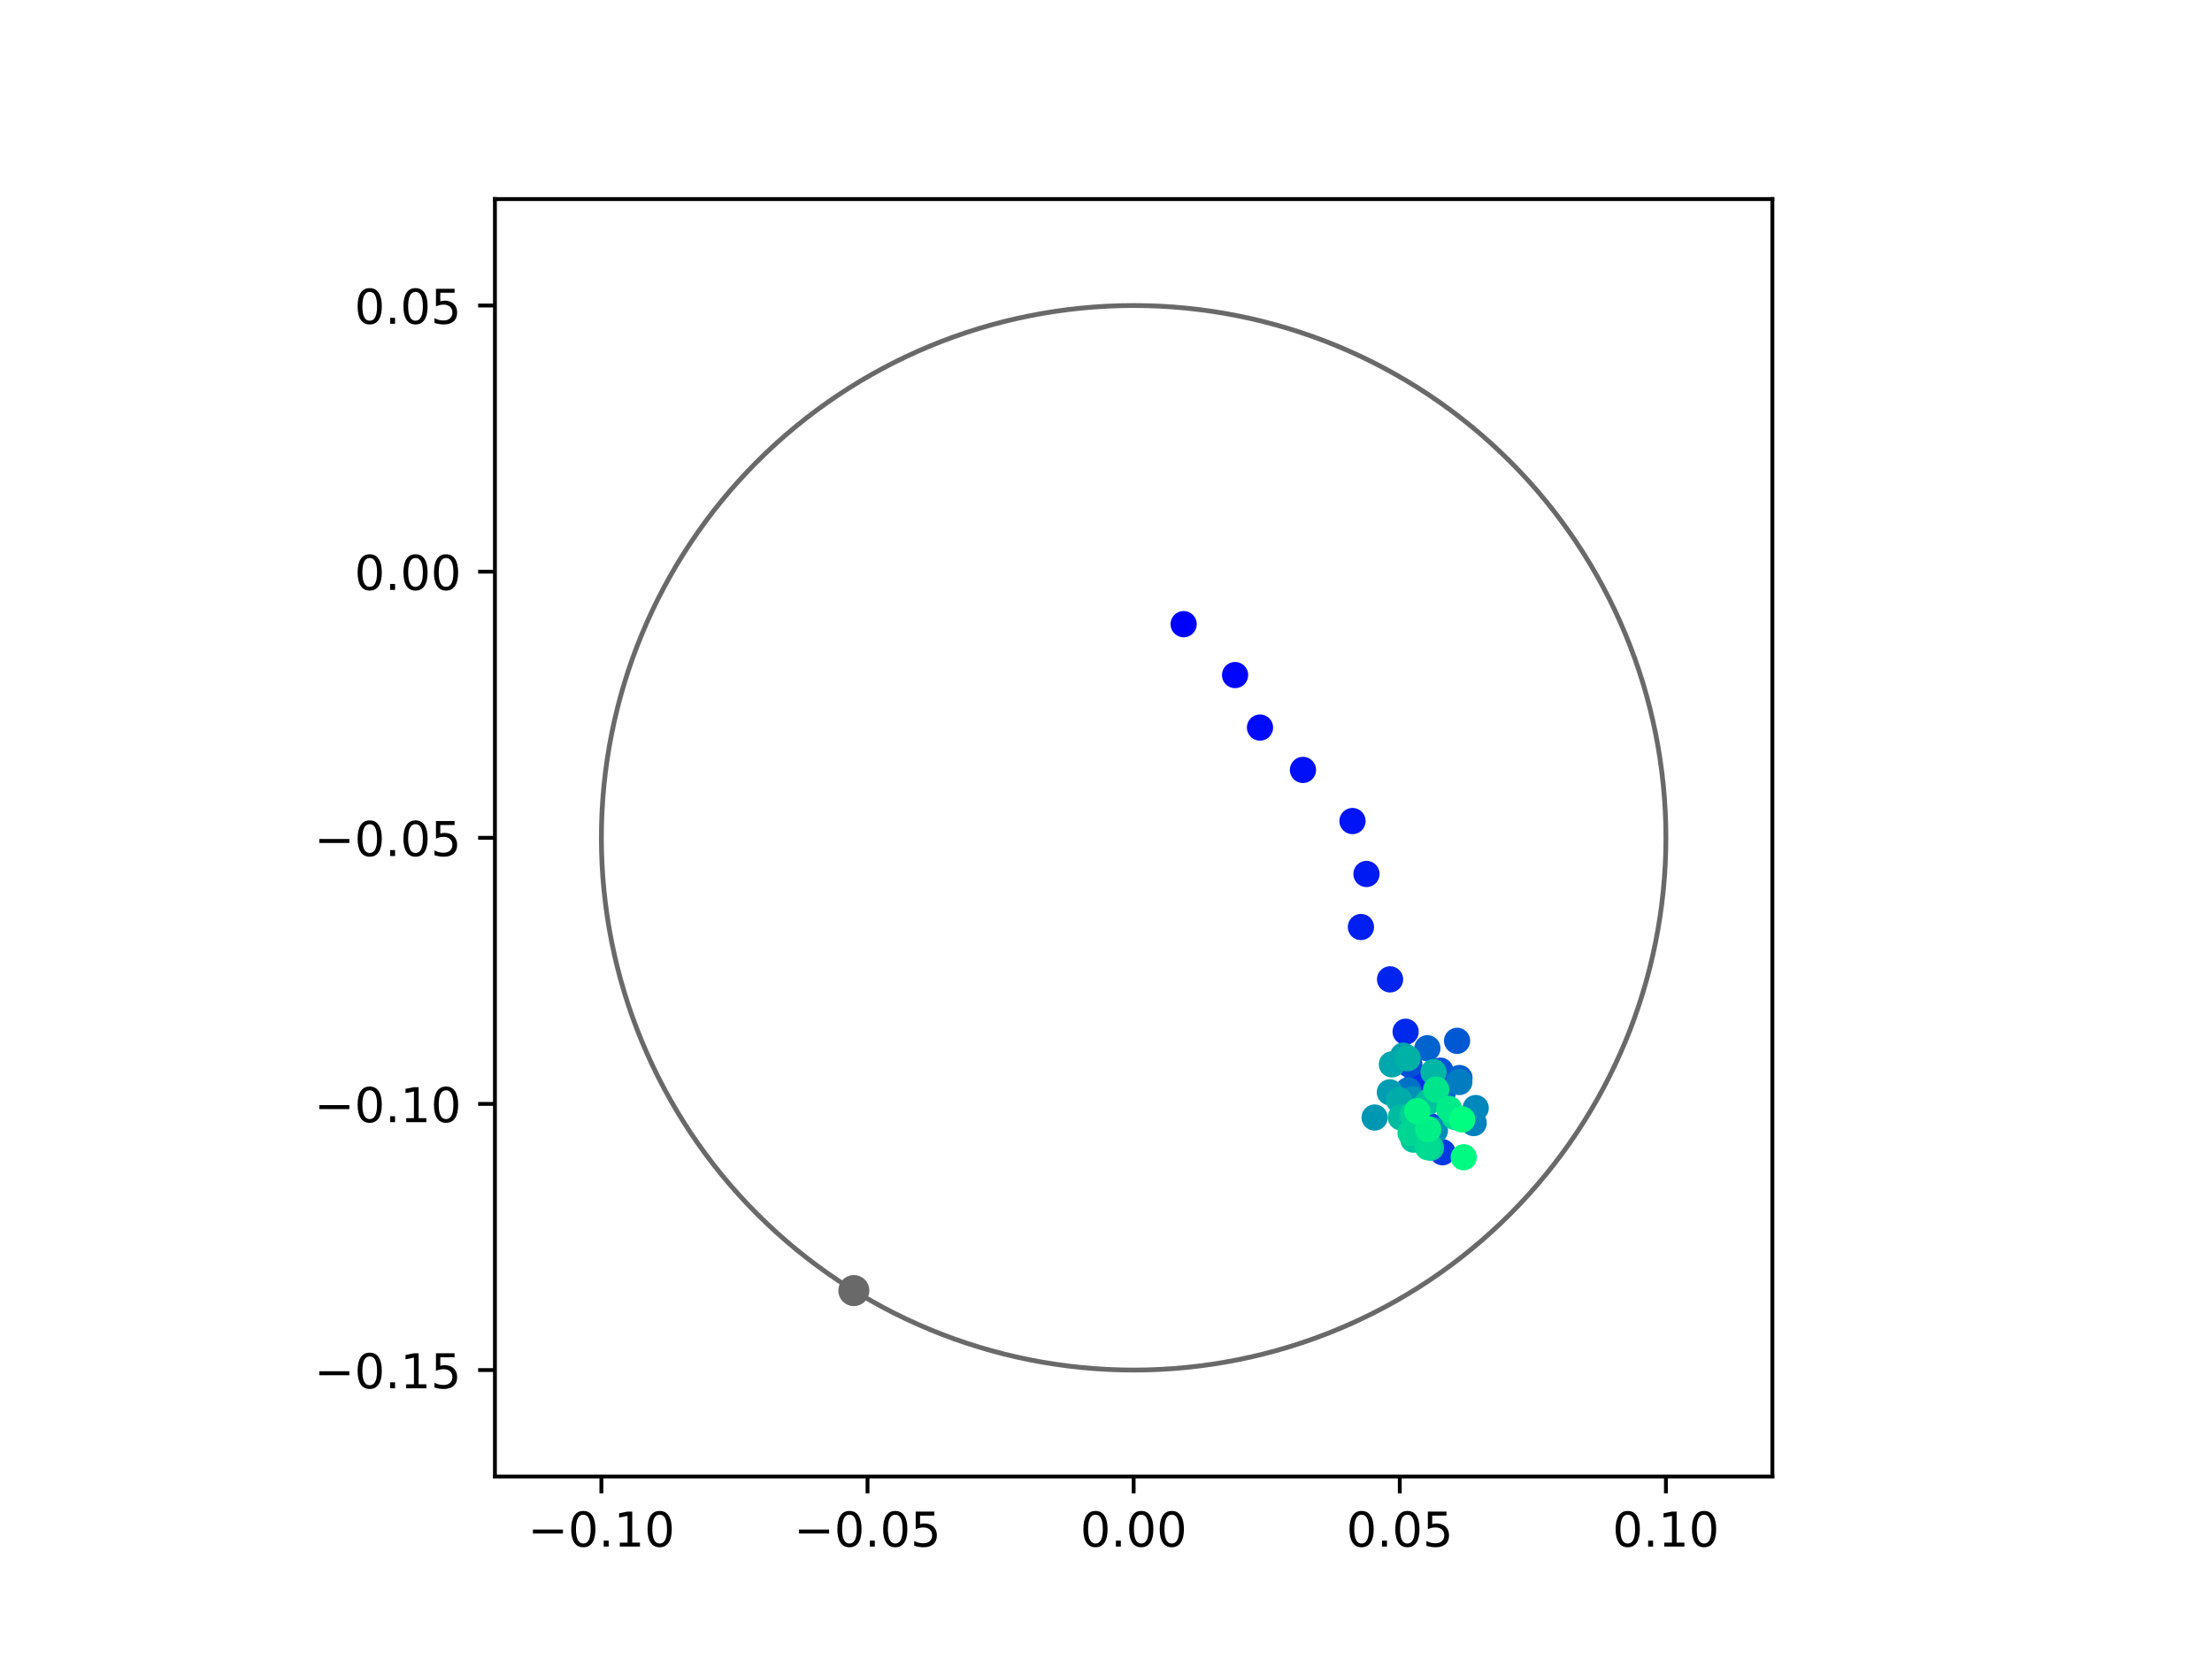 <?xml version="1.0" encoding="utf-8" standalone="no"?>
<!DOCTYPE svg PUBLIC "-//W3C//DTD SVG 1.1//EN"
  "http://www.w3.org/Graphics/SVG/1.1/DTD/svg11.dtd">
<!-- Created with matplotlib (https://matplotlib.org/) -->
<svg height="345.6pt" version="1.1" viewBox="0 0 460.8 345.6" width="460.8pt" xmlns="http://www.w3.org/2000/svg" xmlns:xlink="http://www.w3.org/1999/xlink">
 <defs>
  <style type="text/css">
*{stroke-linecap:butt;stroke-linejoin:round;}
  </style>
 </defs>
 <g id="figure_1">
  <g id="patch_1">
   <path d="M 0 345.6 
L 460.8 345.6 
L 460.8 0 
L 0 0 
z
" style="fill:#ffffff;"/>
  </g>
  <g id="axes_1">
   <g id="patch_2">
    <path d="M 103.104 307.584 
L 369.216 307.584 
L 369.216 41.472 
L 103.104 41.472 
z
" style="fill:#ffffff;"/>
   </g>
   <g id="PathCollection_1">
    <defs>
     <path d="M 0 2.236 
C 0.593 2.236 1.162 2 1.581 1.581 
C 2 1.162 2.236 0.593 2.236 0 
C 2.236 -0.593 2 -1.162 1.581 -1.581 
C 1.162 -2 0.593 -2.236 0 -2.236 
C -0.593 -2.236 -1.162 -2 -1.581 -1.581 
C -2 -1.162 -2.236 -0.593 -2.236 0 
C -2.236 0.593 -2 1.162 -1.581 1.581 
C -1.162 2 -0.593 2.236 0 2.236 
z
" id="C0_0_e97e1cc2b2"/>
    </defs>
    <g clip-path="url(#p4c42f0d8c0)">
     <use style="fill:#0000ff;stroke:#0000ff;" x="246.575" xlink:href="#C0_0_e97e1cc2b2" y="130.025"/>
    </g>
    <g clip-path="url(#p4c42f0d8c0)">
     <use style="fill:#0005fc;stroke:#0005fc;" x="257.288" xlink:href="#C0_0_e97e1cc2b2" y="140.628"/>
    </g>
    <g clip-path="url(#p4c42f0d8c0)">
     <use style="fill:#000afa;stroke:#000afa;" x="262.481" xlink:href="#C0_0_e97e1cc2b2" y="151.565"/>
    </g>
    <g clip-path="url(#p4c42f0d8c0)">
     <use style="fill:#000ff8;stroke:#000ff8;" x="271.43" xlink:href="#C0_0_e97e1cc2b2" y="160.392"/>
    </g>
    <g clip-path="url(#p4c42f0d8c0)">
     <use style="fill:#0014f5;stroke:#0014f5;" x="281.748" xlink:href="#C0_0_e97e1cc2b2" y="171.04"/>
    </g>
    <g clip-path="url(#p4c42f0d8c0)">
     <use style="fill:#001af2;stroke:#001af2;" x="284.661" xlink:href="#C0_0_e97e1cc2b2" y="182.064"/>
    </g>
    <g clip-path="url(#p4c42f0d8c0)">
     <use style="fill:#001ff0;stroke:#001ff0;" x="283.507" xlink:href="#C0_0_e97e1cc2b2" y="193.116"/>
    </g>
    <g clip-path="url(#p4c42f0d8c0)">
     <use style="fill:#0024ed;stroke:#0024ed;" x="289.574" xlink:href="#C0_0_e97e1cc2b2" y="204.022"/>
    </g>
    <g clip-path="url(#p4c42f0d8c0)">
     <use style="fill:#0029eb;stroke:#0029eb;" x="292.818" xlink:href="#C0_0_e97e1cc2b2" y="214.926"/>
    </g>
    <g clip-path="url(#p4c42f0d8c0)">
     <use style="fill:#002fe8;stroke:#002fe8;" x="295.135" xlink:href="#C0_0_e97e1cc2b2" y="225.454"/>
    </g>
    <g clip-path="url(#p4c42f0d8c0)">
     <use style="fill:#0034e5;stroke:#0034e5;" x="298.102" xlink:href="#C0_0_e97e1cc2b2" y="234.654"/>
    </g>
    <g clip-path="url(#p4c42f0d8c0)">
     <use style="fill:#0039e2;stroke:#0039e2;" x="300.502" xlink:href="#C0_0_e97e1cc2b2" y="240.036"/>
    </g>
    <g clip-path="url(#p4c42f0d8c0)">
     <use style="fill:#003ee0;stroke:#003ee0;" x="295.136" xlink:href="#C0_0_e97e1cc2b2" y="232.691"/>
    </g>
    <g clip-path="url(#p4c42f0d8c0)">
     <use style="fill:#0043de;stroke:#0043de;" x="297.071" xlink:href="#C0_0_e97e1cc2b2" y="234.046"/>
    </g>
    <g clip-path="url(#p4c42f0d8c0)">
     <use style="fill:#0049db;stroke:#0049db;" x="299.955" xlink:href="#C0_0_e97e1cc2b2" y="227.556"/>
    </g>
    <g clip-path="url(#p4c42f0d8c0)">
     <use style="fill:#004ed8;stroke:#004ed8;" x="293.599" xlink:href="#C0_0_e97e1cc2b2" y="221.78"/>
    </g>
    <g clip-path="url(#p4c42f0d8c0)">
     <use style="fill:#0053d6;stroke:#0053d6;" x="300.054" xlink:href="#C0_0_e97e1cc2b2" y="223.037"/>
    </g>
    <g clip-path="url(#p4c42f0d8c0)">
     <use style="fill:#0058d3;stroke:#0058d3;" x="303.535" xlink:href="#C0_0_e97e1cc2b2" y="216.823"/>
    </g>
    <g clip-path="url(#p4c42f0d8c0)">
     <use style="fill:#005ed0;stroke:#005ed0;" x="304.03" xlink:href="#C0_0_e97e1cc2b2" y="224.573"/>
    </g>
    <g clip-path="url(#p4c42f0d8c0)">
     <use style="fill:#0063ce;stroke:#0063ce;" x="297.352" xlink:href="#C0_0_e97e1cc2b2" y="218.366"/>
    </g>
    <g clip-path="url(#p4c42f0d8c0)">
     <use style="fill:#0068cb;stroke:#0068cb;" x="300.596" xlink:href="#C0_0_e97e1cc2b2" y="227.517"/>
    </g>
    <g clip-path="url(#p4c42f0d8c0)">
     <use style="fill:#006dc8;stroke:#006dc8;" x="292.612" xlink:href="#C0_0_e97e1cc2b2" y="220.09"/>
    </g>
    <g clip-path="url(#p4c42f0d8c0)">
     <use style="fill:#0072c6;stroke:#0072c6;" x="293.351" xlink:href="#C0_0_e97e1cc2b2" y="227.122"/>
    </g>
    <g clip-path="url(#p4c42f0d8c0)">
     <use style="fill:#0078c3;stroke:#0078c3;" x="299.316" xlink:href="#C0_0_e97e1cc2b2" y="226.933"/>
    </g>
    <g clip-path="url(#p4c42f0d8c0)">
     <use style="fill:#007dc0;stroke:#007dc0;" x="304.002" xlink:href="#C0_0_e97e1cc2b2" y="225.406"/>
    </g>
    <g clip-path="url(#p4c42f0d8c0)">
     <use style="fill:#0082be;stroke:#0082be;" x="306.994" xlink:href="#C0_0_e97e1cc2b2" y="233.961"/>
    </g>
    <g clip-path="url(#p4c42f0d8c0)">
     <use style="fill:#0087bc;stroke:#0087bc;" x="307.418" xlink:href="#C0_0_e97e1cc2b2" y="230.824"/>
    </g>
    <g clip-path="url(#p4c42f0d8c0)">
     <use style="fill:#008db8;stroke:#008db8;" x="298.924" xlink:href="#C0_0_e97e1cc2b2" y="235.495"/>
    </g>
    <g clip-path="url(#p4c42f0d8c0)">
     <use style="fill:#0092b6;stroke:#0092b6;" x="294.233" xlink:href="#C0_0_e97e1cc2b2" y="228.995"/>
    </g>
    <g clip-path="url(#p4c42f0d8c0)">
     <use style="fill:#0097b3;stroke:#0097b3;" x="286.355" xlink:href="#C0_0_e97e1cc2b2" y="232.802"/>
    </g>
    <g clip-path="url(#p4c42f0d8c0)">
     <use style="fill:#009cb1;stroke:#009cb1;" x="289.533" xlink:href="#C0_0_e97e1cc2b2" y="227.552"/>
    </g>
    <g clip-path="url(#p4c42f0d8c0)">
     <use style="fill:#00a1ae;stroke:#00a1ae;" x="292.314" xlink:href="#C0_0_e97e1cc2b2" y="219.899"/>
    </g>
    <g clip-path="url(#p4c42f0d8c0)">
     <use style="fill:#00a7ac;stroke:#00a7ac;" x="289.949" xlink:href="#C0_0_e97e1cc2b2" y="221.727"/>
    </g>
    <g clip-path="url(#p4c42f0d8c0)">
     <use style="fill:#00aca9;stroke:#00aca9;" x="291.435" xlink:href="#C0_0_e97e1cc2b2" y="229.198"/>
    </g>
    <g clip-path="url(#p4c42f0d8c0)">
     <use style="fill:#00b1a6;stroke:#00b1a6;" x="293.226" xlink:href="#C0_0_e97e1cc2b2" y="220.444"/>
    </g>
    <g clip-path="url(#p4c42f0d8c0)">
     <use style="fill:#00b6a4;stroke:#00b6a4;" x="298.635" xlink:href="#C0_0_e97e1cc2b2" y="223.353"/>
    </g>
    <g clip-path="url(#p4c42f0d8c0)">
     <use style="fill:#00bca1;stroke:#00bca1;" x="291.815" xlink:href="#C0_0_e97e1cc2b2" y="232.758"/>
    </g>
    <g clip-path="url(#p4c42f0d8c0)">
     <use style="fill:#00c19e;stroke:#00c19e;" x="297.451" xlink:href="#C0_0_e97e1cc2b2" y="229.61"/>
    </g>
    <g clip-path="url(#p4c42f0d8c0)">
     <use style="fill:#00c69c;stroke:#00c69c;" x="294.432" xlink:href="#C0_0_e97e1cc2b2" y="237.411"/>
    </g>
    <g clip-path="url(#p4c42f0d8c0)">
     <use style="fill:#00cb9a;stroke:#00cb9a;" x="298.087" xlink:href="#C0_0_e97e1cc2b2" y="239.091"/>
    </g>
    <g clip-path="url(#p4c42f0d8c0)">
     <use style="fill:#00d097;stroke:#00d097;" x="294.247" xlink:href="#C0_0_e97e1cc2b2" y="232.31"/>
    </g>
    <g clip-path="url(#p4c42f0d8c0)">
     <use style="fill:#00d694;stroke:#00d694;" x="293.845" xlink:href="#C0_0_e97e1cc2b2" y="236.024"/>
    </g>
    <g clip-path="url(#p4c42f0d8c0)">
     <use style="fill:#00db92;stroke:#00db92;" x="297.436" xlink:href="#C0_0_e97e1cc2b2" y="238.985"/>
    </g>
    <g clip-path="url(#p4c42f0d8c0)">
     <use style="fill:#00e08f;stroke:#00e08f;" x="303.061" xlink:href="#C0_0_e97e1cc2b2" y="232.694"/>
    </g>
    <g clip-path="url(#p4c42f0d8c0)">
     <use style="fill:#00e58c;stroke:#00e58c;" x="299.186" xlink:href="#C0_0_e97e1cc2b2" y="226.98"/>
    </g>
    <g clip-path="url(#p4c42f0d8c0)">
     <use style="fill:#00eb8a;stroke:#00eb8a;" x="301.874" xlink:href="#C0_0_e97e1cc2b2" y="231.009"/>
    </g>
    <g clip-path="url(#p4c42f0d8c0)">
     <use style="fill:#00f087;stroke:#00f087;" x="297.516" xlink:href="#C0_0_e97e1cc2b2" y="235.241"/>
    </g>
    <g clip-path="url(#p4c42f0d8c0)">
     <use style="fill:#00f584;stroke:#00f584;" x="295.242" xlink:href="#C0_0_e97e1cc2b2" y="231.482"/>
    </g>
    <g clip-path="url(#p4c42f0d8c0)">
     <use style="fill:#00fa82;stroke:#00fa82;" x="304.918" xlink:href="#C0_0_e97e1cc2b2" y="241.077"/>
    </g>
    <g clip-path="url(#p4c42f0d8c0)">
     <use style="fill:#00ff80;stroke:#00ff80;" x="304.599" xlink:href="#C0_0_e97e1cc2b2" y="233.203"/>
    </g>
   </g>
   <g id="PathCollection_2">
    <defs>
     <path d="M 0 2.739 
C 0.726 2.739 1.423 2.45 1.936 1.936 
C 2.45 1.423 2.739 0.726 2.739 0 
C 2.739 -0.726 2.45 -1.423 1.936 -1.936 
C 1.423 -2.45 0.726 -2.739 0 -2.739 
C -0.726 -2.739 -1.423 -2.45 -1.936 -1.936 
C -2.45 -1.423 -2.739 -0.726 -2.739 0 
C -2.739 0.726 -2.45 1.423 -1.936 1.936 
C -1.423 2.45 -0.726 2.739 0 2.739 
z
" id="ma765c77a17" style="stroke:#696969;"/>
    </defs>
    <g clip-path="url(#p4c42f0d8c0)">
     <use style="fill:#696969;stroke:#696969;" x="177.873" xlink:href="#ma765c77a17" y="268.852"/>
    </g>
   </g>
   <g id="patch_3">
    <path clip-path="url(#p4c42f0d8c0)" d="M 236.16 285.408 
C 265.566 285.408 293.771 273.725 314.564 252.932 
C 335.357 232.139 347.04 203.934 347.04 174.528 
C 347.04 145.122 335.357 116.917 314.564 96.124 
C 293.771 75.331 265.566 63.648 236.16 63.648 
C 206.754 63.648 178.549 75.331 157.756 96.124 
C 136.963 116.917 125.28 145.122 125.28 174.528 
C 125.28 203.934 136.963 232.139 157.756 252.932 
C 178.549 273.725 206.754 285.408 236.16 285.408 
z
" style="fill:none;stroke:#696969;stroke-linejoin:miter;"/>
   </g>
   <g id="matplotlib.axis_1">
    <g id="xtick_1">
     <g id="line2d_1">
      <defs>
       <path d="M 0 0 
L 0 3.5 
" id="m0f430faaf6" style="stroke:#000000;stroke-width:0.8;"/>
      </defs>
      <g>
       <use style="stroke:#000000;stroke-width:0.8;" x="125.28" xlink:href="#m0f430faaf6" y="307.584"/>
      </g>
     </g>
     <g id="text_1">
      <!-- −0.10 -->
      <defs>
       <path d="M 10.594 35.5 
L 73.188 35.5 
L 73.188 27.203 
L 10.594 27.203 
z
" id="DejaVuSans-8722"/>
       <path d="M 31.781 66.406 
Q 24.172 66.406 20.328 58.906 
Q 16.5 51.422 16.5 36.375 
Q 16.5 21.391 20.328 13.891 
Q 24.172 6.391 31.781 6.391 
Q 39.453 6.391 43.281 13.891 
Q 47.125 21.391 47.125 36.375 
Q 47.125 51.422 43.281 58.906 
Q 39.453 66.406 31.781 66.406 
z
M 31.781 74.219 
Q 44.047 74.219 50.516 64.516 
Q 56.984 54.828 56.984 36.375 
Q 56.984 17.969 50.516 8.266 
Q 44.047 -1.422 31.781 -1.422 
Q 19.531 -1.422 13.062 8.266 
Q 6.594 17.969 6.594 36.375 
Q 6.594 54.828 13.062 64.516 
Q 19.531 74.219 31.781 74.219 
z
" id="DejaVuSans-48"/>
       <path d="M 10.688 12.406 
L 21 12.406 
L 21 0 
L 10.688 0 
z
" id="DejaVuSans-46"/>
       <path d="M 12.406 8.297 
L 28.516 8.297 
L 28.516 63.922 
L 10.984 60.406 
L 10.984 69.391 
L 28.422 72.906 
L 38.281 72.906 
L 38.281 8.297 
L 54.391 8.297 
L 54.391 0 
L 12.406 0 
z
" id="DejaVuSans-49"/>
      </defs>
      <g transform="translate(109.957 322.182)scale(0.1 -0.1)">
       <use xlink:href="#DejaVuSans-8722"/>
       <use x="83.789" xlink:href="#DejaVuSans-48"/>
       <use x="147.412" xlink:href="#DejaVuSans-46"/>
       <use x="179.199" xlink:href="#DejaVuSans-49"/>
       <use x="242.822" xlink:href="#DejaVuSans-48"/>
      </g>
     </g>
    </g>
    <g id="xtick_2">
     <g id="line2d_2">
      <g>
       <use style="stroke:#000000;stroke-width:0.8;" x="180.72" xlink:href="#m0f430faaf6" y="307.584"/>
      </g>
     </g>
     <g id="text_2">
      <!-- −0.05 -->
      <defs>
       <path d="M 10.797 72.906 
L 49.516 72.906 
L 49.516 64.594 
L 19.828 64.594 
L 19.828 46.734 
Q 21.969 47.469 24.109 47.828 
Q 26.266 48.188 28.422 48.188 
Q 40.625 48.188 47.75 41.5 
Q 54.891 34.812 54.891 23.391 
Q 54.891 11.625 47.562 5.094 
Q 40.234 -1.422 26.906 -1.422 
Q 22.312 -1.422 17.547 -0.641 
Q 12.797 0.141 7.719 1.703 
L 7.719 11.625 
Q 12.109 9.234 16.797 8.062 
Q 21.484 6.891 26.703 6.891 
Q 35.156 6.891 40.078 11.328 
Q 45.016 15.766 45.016 23.391 
Q 45.016 31 40.078 35.438 
Q 35.156 39.891 26.703 39.891 
Q 22.75 39.891 18.812 39.016 
Q 14.891 38.141 10.797 36.281 
z
" id="DejaVuSans-53"/>
      </defs>
      <g transform="translate(165.397 322.182)scale(0.1 -0.1)">
       <use xlink:href="#DejaVuSans-8722"/>
       <use x="83.789" xlink:href="#DejaVuSans-48"/>
       <use x="147.412" xlink:href="#DejaVuSans-46"/>
       <use x="179.199" xlink:href="#DejaVuSans-48"/>
       <use x="242.822" xlink:href="#DejaVuSans-53"/>
      </g>
     </g>
    </g>
    <g id="xtick_3">
     <g id="line2d_3">
      <g>
       <use style="stroke:#000000;stroke-width:0.8;" x="236.16" xlink:href="#m0f430faaf6" y="307.584"/>
      </g>
     </g>
     <g id="text_3">
      <!-- 0.00 -->
      <g transform="translate(225.027 322.182)scale(0.1 -0.1)">
       <use xlink:href="#DejaVuSans-48"/>
       <use x="63.623" xlink:href="#DejaVuSans-46"/>
       <use x="95.41" xlink:href="#DejaVuSans-48"/>
       <use x="159.033" xlink:href="#DejaVuSans-48"/>
      </g>
     </g>
    </g>
    <g id="xtick_4">
     <g id="line2d_4">
      <g>
       <use style="stroke:#000000;stroke-width:0.8;" x="291.6" xlink:href="#m0f430faaf6" y="307.584"/>
      </g>
     </g>
     <g id="text_4">
      <!-- 0.05 -->
      <g transform="translate(280.467 322.182)scale(0.1 -0.1)">
       <use xlink:href="#DejaVuSans-48"/>
       <use x="63.623" xlink:href="#DejaVuSans-46"/>
       <use x="95.41" xlink:href="#DejaVuSans-48"/>
       <use x="159.033" xlink:href="#DejaVuSans-53"/>
      </g>
     </g>
    </g>
    <g id="xtick_5">
     <g id="line2d_5">
      <g>
       <use style="stroke:#000000;stroke-width:0.8;" x="347.04" xlink:href="#m0f430faaf6" y="307.584"/>
      </g>
     </g>
     <g id="text_5">
      <!-- 0.10 -->
      <g transform="translate(335.907 322.182)scale(0.1 -0.1)">
       <use xlink:href="#DejaVuSans-48"/>
       <use x="63.623" xlink:href="#DejaVuSans-46"/>
       <use x="95.41" xlink:href="#DejaVuSans-49"/>
       <use x="159.033" xlink:href="#DejaVuSans-48"/>
      </g>
     </g>
    </g>
   </g>
   <g id="matplotlib.axis_2">
    <g id="ytick_1">
     <g id="line2d_6">
      <defs>
       <path d="M 0 0 
L -3.5 0 
" id="mb2d613f825" style="stroke:#000000;stroke-width:0.8;"/>
      </defs>
      <g>
       <use style="stroke:#000000;stroke-width:0.8;" x="103.104" xlink:href="#mb2d613f825" y="285.408"/>
      </g>
     </g>
     <g id="text_6">
      <!-- −0.15 -->
      <g transform="translate(65.459 289.207)scale(0.1 -0.1)">
       <use xlink:href="#DejaVuSans-8722"/>
       <use x="83.789" xlink:href="#DejaVuSans-48"/>
       <use x="147.412" xlink:href="#DejaVuSans-46"/>
       <use x="179.199" xlink:href="#DejaVuSans-49"/>
       <use x="242.822" xlink:href="#DejaVuSans-53"/>
      </g>
     </g>
    </g>
    <g id="ytick_2">
     <g id="line2d_7">
      <g>
       <use style="stroke:#000000;stroke-width:0.8;" x="103.104" xlink:href="#mb2d613f825" y="229.968"/>
      </g>
     </g>
     <g id="text_7">
      <!-- −0.10 -->
      <g transform="translate(65.459 233.767)scale(0.1 -0.1)">
       <use xlink:href="#DejaVuSans-8722"/>
       <use x="83.789" xlink:href="#DejaVuSans-48"/>
       <use x="147.412" xlink:href="#DejaVuSans-46"/>
       <use x="179.199" xlink:href="#DejaVuSans-49"/>
       <use x="242.822" xlink:href="#DejaVuSans-48"/>
      </g>
     </g>
    </g>
    <g id="ytick_3">
     <g id="line2d_8">
      <g>
       <use style="stroke:#000000;stroke-width:0.8;" x="103.104" xlink:href="#mb2d613f825" y="174.528"/>
      </g>
     </g>
     <g id="text_8">
      <!-- −0.05 -->
      <g transform="translate(65.459 178.327)scale(0.1 -0.1)">
       <use xlink:href="#DejaVuSans-8722"/>
       <use x="83.789" xlink:href="#DejaVuSans-48"/>
       <use x="147.412" xlink:href="#DejaVuSans-46"/>
       <use x="179.199" xlink:href="#DejaVuSans-48"/>
       <use x="242.822" xlink:href="#DejaVuSans-53"/>
      </g>
     </g>
    </g>
    <g id="ytick_4">
     <g id="line2d_9">
      <g>
       <use style="stroke:#000000;stroke-width:0.8;" x="103.104" xlink:href="#mb2d613f825" y="119.088"/>
      </g>
     </g>
     <g id="text_9">
      <!-- 0.00 -->
      <g transform="translate(73.838 122.887)scale(0.1 -0.1)">
       <use xlink:href="#DejaVuSans-48"/>
       <use x="63.623" xlink:href="#DejaVuSans-46"/>
       <use x="95.41" xlink:href="#DejaVuSans-48"/>
       <use x="159.033" xlink:href="#DejaVuSans-48"/>
      </g>
     </g>
    </g>
    <g id="ytick_5">
     <g id="line2d_10">
      <g>
       <use style="stroke:#000000;stroke-width:0.8;" x="103.104" xlink:href="#mb2d613f825" y="63.648"/>
      </g>
     </g>
     <g id="text_10">
      <!-- 0.05 -->
      <g transform="translate(73.838 67.447)scale(0.1 -0.1)">
       <use xlink:href="#DejaVuSans-48"/>
       <use x="63.623" xlink:href="#DejaVuSans-46"/>
       <use x="95.41" xlink:href="#DejaVuSans-48"/>
       <use x="159.033" xlink:href="#DejaVuSans-53"/>
      </g>
     </g>
    </g>
   </g>
   <g id="patch_4">
    <path d="M 103.104 307.584 
L 103.104 41.472 
" style="fill:none;stroke:#000000;stroke-linecap:square;stroke-linejoin:miter;stroke-width:0.8;"/>
   </g>
   <g id="patch_5">
    <path d="M 369.216 307.584 
L 369.216 41.472 
" style="fill:none;stroke:#000000;stroke-linecap:square;stroke-linejoin:miter;stroke-width:0.8;"/>
   </g>
   <g id="patch_6">
    <path d="M 103.104 307.584 
L 369.216 307.584 
" style="fill:none;stroke:#000000;stroke-linecap:square;stroke-linejoin:miter;stroke-width:0.8;"/>
   </g>
   <g id="patch_7">
    <path d="M 103.104 41.472 
L 369.216 41.472 
" style="fill:none;stroke:#000000;stroke-linecap:square;stroke-linejoin:miter;stroke-width:0.8;"/>
   </g>
  </g>
 </g>
 <defs>
  <clipPath id="p4c42f0d8c0">
   <rect height="266.112" width="266.112" x="103.104" y="41.472"/>
  </clipPath>
 </defs>
</svg>
